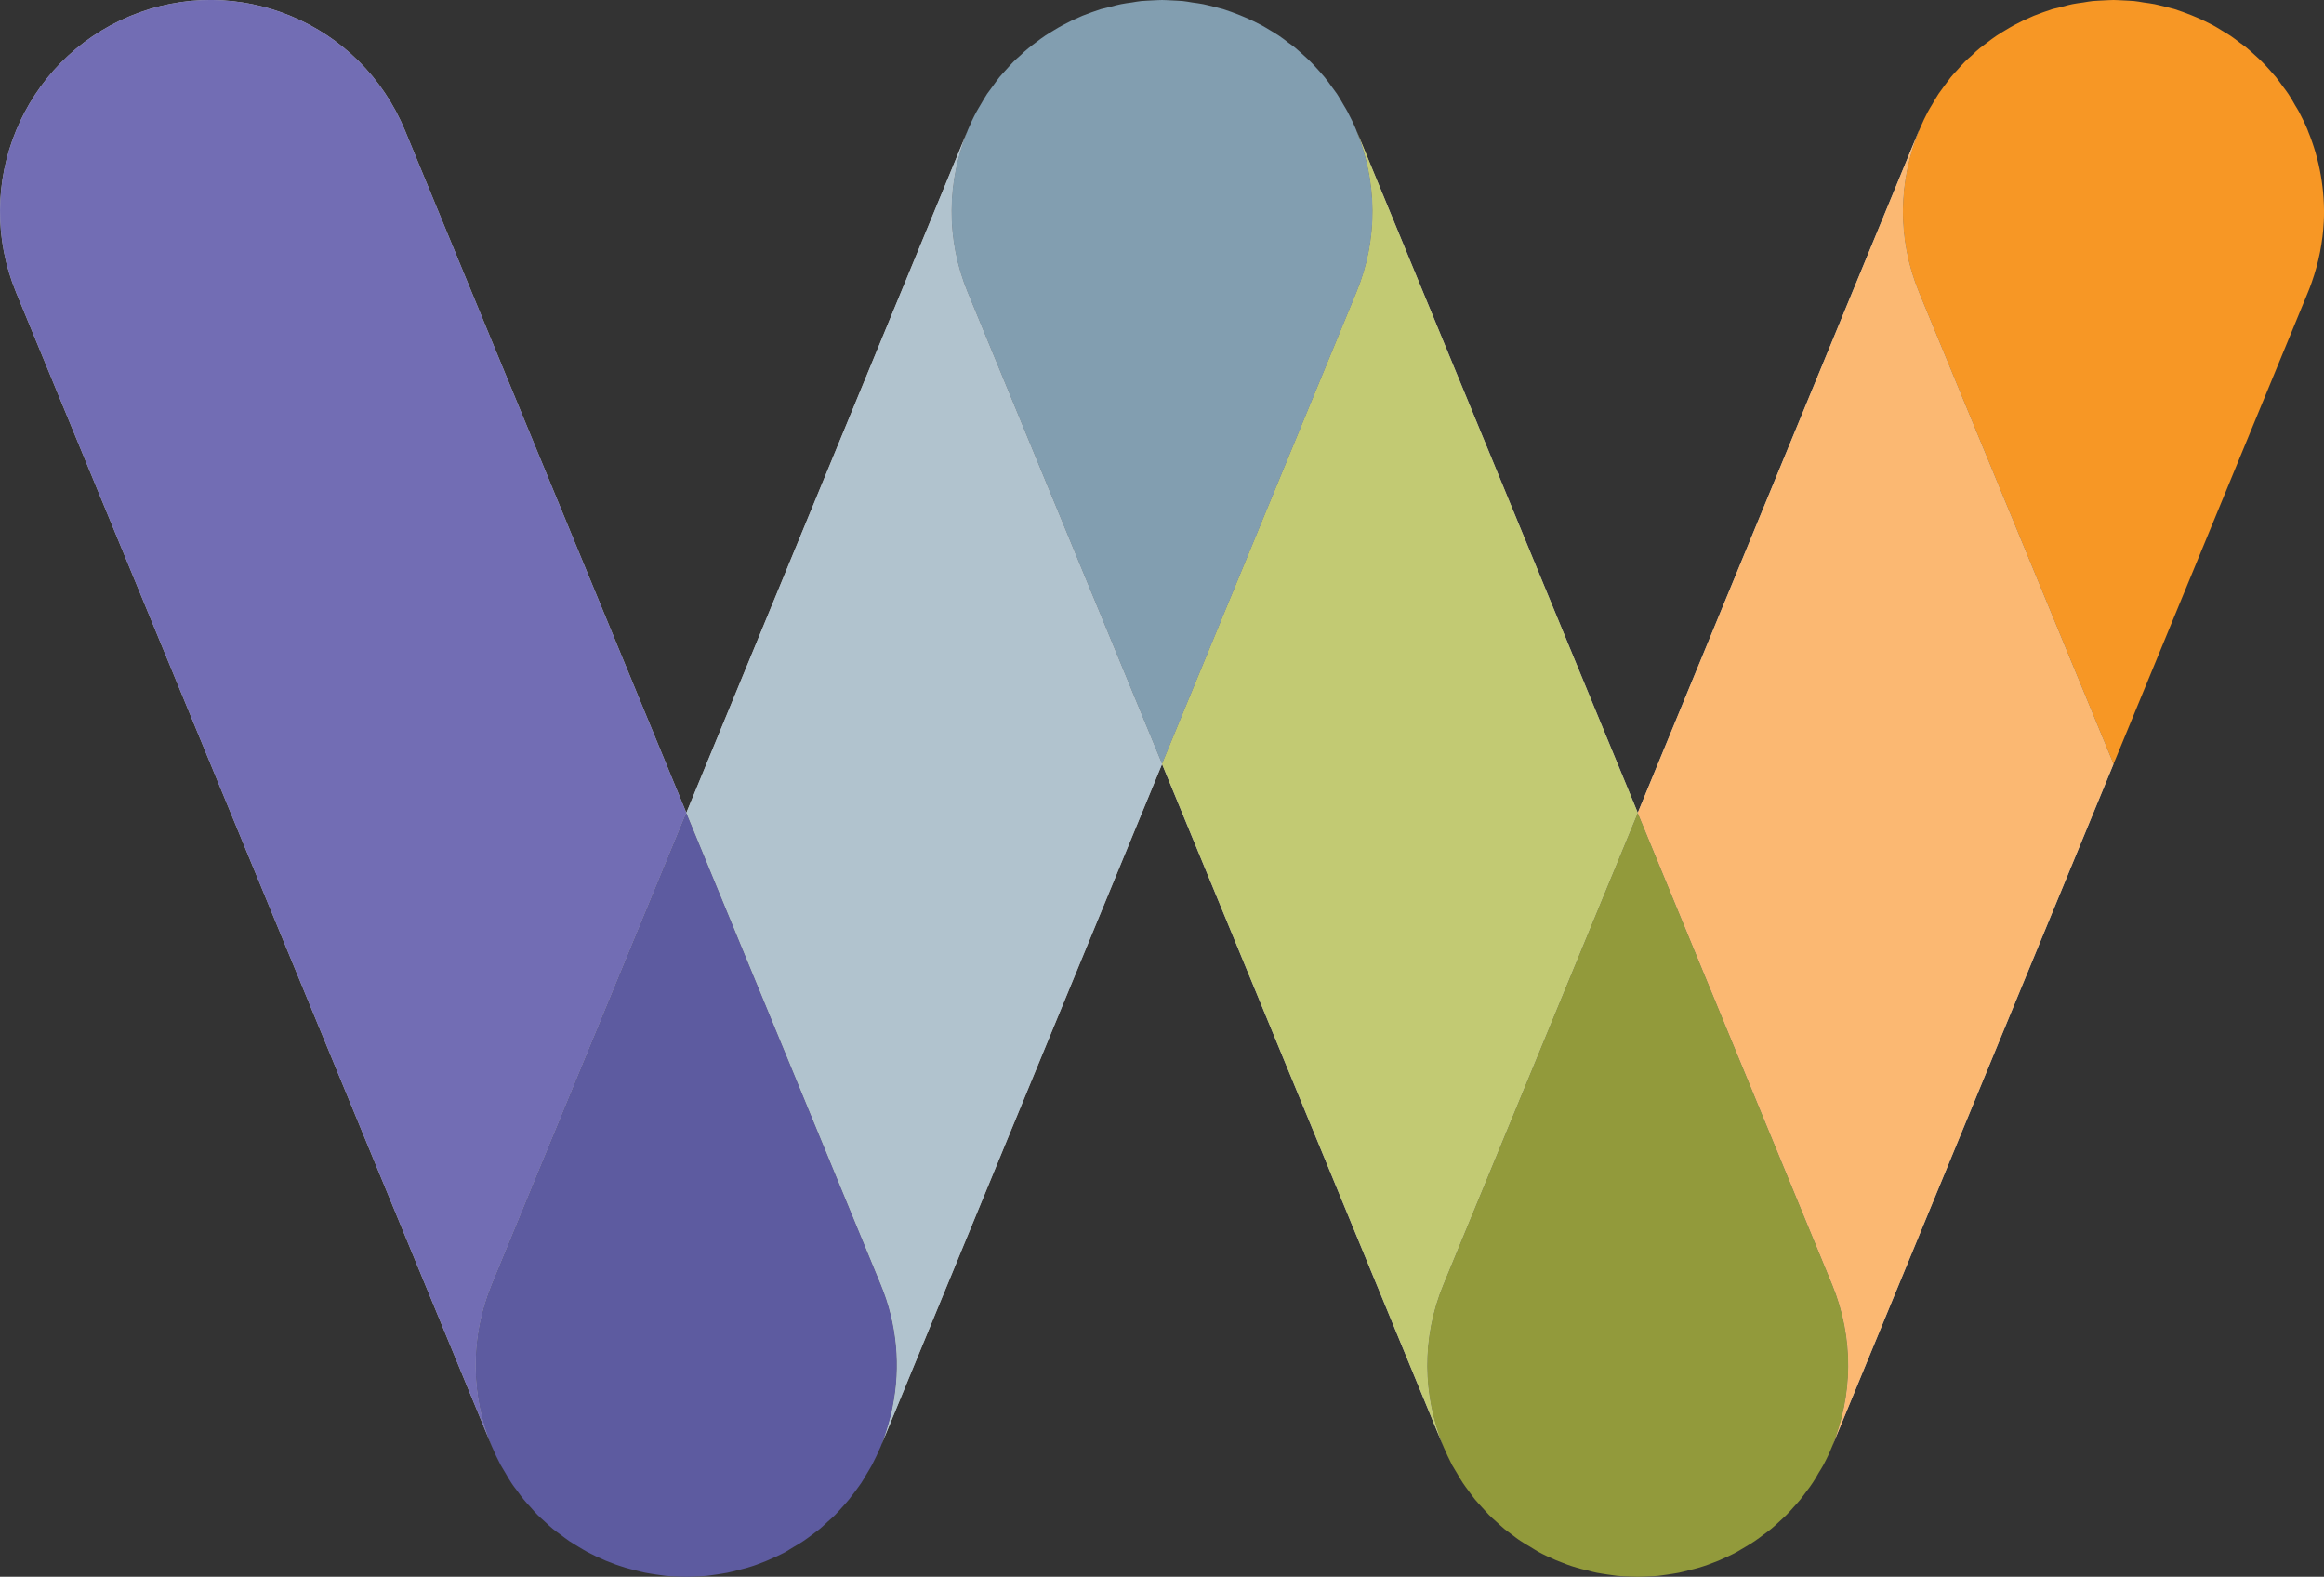 <svg width="516" height="350" viewBox="0 0 516 350" fill="none" xmlns="http://www.w3.org/2000/svg">
<rect x="0" y="0" width="516" height="350" fill="#333333" stroke="none"/>
<g clip-path="url(#clip0_5617_925)">
<path opacity="0.7" d="M152.389 180.42L89.935 28.999C80.053 5.032 52.731 -6.335 28.87 3.568C5.031 13.493 -6.307 40.937 3.574 64.905L109.197 321.024C104.62 309.932 104.256 297.079 109.197 285.118L152.389 180.42ZM363.634 180.42L301.203 29.045C305.756 40.137 306.121 52.944 301.18 64.905L258.011 169.603L320.396 320.887C315.888 309.818 315.524 297.034 320.465 285.118L363.634 180.42ZM426.065 64.905C421.124 52.944 421.488 40.114 426.065 29.045H426.042L363.634 180.42L406.802 285.118C411.743 297.079 411.379 309.932 406.802 321.024L469.256 169.626L426.065 64.905ZM197.72 314.438C197.197 316.519 196.536 318.6 195.74 320.59L258.011 169.603L214.842 64.905C209.901 52.944 210.266 40.114 214.819 29.045L152.389 180.42L195.557 285.118C199.246 294.015 199.974 303.414 198.221 312.196C198.085 312.951 197.925 313.683 197.72 314.438Z" fill="white"/>
<path d="M515.954 49.216C515.727 53.721 514.839 58.249 513.268 62.686C513.017 63.441 512.721 64.173 512.425 64.905L469.257 169.603L426.065 64.905C421.124 52.944 421.488 40.114 426.065 29.045L426.088 28.999C426.156 28.793 426.27 28.564 426.361 28.359C426.885 27.124 427.454 25.912 428.068 24.768C428.342 24.242 428.66 23.762 428.956 23.259C429.435 22.435 429.89 21.612 430.414 20.834C430.823 20.24 431.256 19.668 431.689 19.073C432.167 18.433 432.645 17.77 433.146 17.13C433.601 16.558 434.102 16.055 434.603 15.506C435.149 14.911 435.65 14.294 436.22 13.745C436.698 13.242 437.244 12.784 437.768 12.327C438.36 11.732 438.975 11.183 439.612 10.657C440.159 10.223 440.705 9.811 441.274 9.399C441.934 8.896 442.617 8.37 443.278 7.936C443.938 7.478 444.621 7.09 445.304 6.678C445.942 6.312 446.556 5.9 447.194 5.58C448.469 4.894 449.744 4.277 451.11 3.705C451.247 3.636 451.406 3.568 451.565 3.499C452.932 2.95 454.32 2.47 455.709 2.013C456.392 1.83 457.098 1.669 457.781 1.509C458.578 1.281 459.352 1.075 460.149 0.915C460.923 0.755 461.743 0.663 462.54 0.549C463.246 0.435 463.951 0.297 464.657 0.229C465.454 0.16 466.251 0.137 467.025 0.091C467.777 0.069 468.528 0 469.257 0C469.985 0 470.736 0.069 471.465 0.091C472.262 0.137 473.059 0.16 473.833 0.229C474.539 0.297 475.245 0.435 475.95 0.549C476.747 0.663 477.567 0.755 478.364 0.915C479.138 1.075 479.889 1.281 480.663 1.464C481.392 1.669 482.098 1.83 482.804 2.013C484.056 2.424 485.331 2.882 486.583 3.385C486.993 3.568 487.426 3.728 487.835 3.911C489.019 4.437 490.158 4.963 491.274 5.557C492.002 5.946 492.685 6.381 493.391 6.815C493.983 7.181 494.598 7.524 495.19 7.913C495.941 8.416 496.647 8.965 497.353 9.514C497.854 9.88 498.4 10.246 498.855 10.634C499.538 11.206 500.176 11.801 500.836 12.396C501.314 12.83 501.793 13.264 502.248 13.722C502.863 14.316 503.409 14.957 503.978 15.574C504.411 16.1 504.912 16.604 505.344 17.13C505.868 17.793 506.346 18.479 506.847 19.165C507.257 19.714 507.69 20.263 508.054 20.812C508.623 21.658 509.124 22.527 509.602 23.396C509.875 23.853 510.171 24.288 510.422 24.768C511.128 26.117 511.833 27.535 512.425 28.999V29.045C515.044 35.38 516.273 42.264 515.954 49.216Z" fill="#F79725"/>
<path d="M406.803 321.024C406.211 322.51 405.551 323.883 404.822 325.232C404.526 325.804 404.162 326.33 403.82 326.901C403.388 327.679 402.955 328.434 402.454 329.166C402.044 329.806 401.589 330.401 401.133 330.995C400.655 331.636 400.223 332.253 399.722 332.871C399.266 333.442 398.743 333.968 398.242 334.54C397.718 335.135 397.217 335.706 396.648 336.278C396.147 336.758 395.624 337.216 395.1 337.719C394.508 338.268 393.893 338.862 393.256 339.366C392.732 339.8 392.163 340.212 391.616 340.601C390.933 341.104 390.296 341.63 389.59 342.087C388.952 342.544 388.247 342.91 387.609 343.322C386.949 343.688 386.334 344.1 385.674 344.466C384.421 345.152 383.124 345.746 381.803 346.318C381.621 346.387 381.439 346.478 381.234 346.547C379.891 347.096 378.524 347.599 377.181 347.987C376.475 348.216 375.769 348.353 375.064 348.536C374.29 348.742 373.515 348.948 372.741 349.108C371.944 349.268 371.148 349.36 370.351 349.497C369.622 349.588 368.916 349.703 368.188 349.794C367.436 349.886 366.639 349.886 365.842 349.931C365.114 349.954 364.363 350 363.634 350C362.905 350 362.154 349.954 361.403 349.931C360.628 349.886 359.832 349.886 359.057 349.794C358.329 349.703 357.623 349.588 356.917 349.497C356.12 349.36 355.301 349.268 354.527 349.108C353.73 348.948 352.978 348.742 352.204 348.536C351.476 348.353 350.77 348.216 350.087 347.987C348.721 347.599 347.377 347.096 346.034 346.547C345.852 346.478 345.647 346.387 345.465 346.318C344.121 345.746 342.824 345.152 341.571 344.466C340.934 344.1 340.342 343.711 339.704 343.322C339.044 342.933 338.315 342.544 337.678 342.087C336.972 341.653 336.335 341.127 335.697 340.646C335.128 340.212 334.536 339.8 333.989 339.366C333.398 338.862 332.783 338.291 332.191 337.742C331.644 337.262 331.098 336.781 330.597 336.278C330.073 335.729 329.572 335.158 329.049 334.586C328.525 334.014 328.001 333.442 327.5 332.848C327.045 332.276 326.613 331.681 326.18 331.087C325.702 330.446 325.224 329.829 324.791 329.166C324.313 328.457 323.926 327.748 323.493 327.016C323.129 326.421 322.765 325.827 322.423 325.232C321.74 323.906 321.103 322.533 320.488 321.115C320.488 321.047 320.42 320.955 320.397 320.887C315.889 309.818 315.524 297.033 320.465 285.118L363.634 180.42L406.803 285.118C411.744 297.079 411.379 309.932 406.803 321.024Z" fill="#929A3B"/>
<path d="M301.18 64.905L258.011 169.603L214.842 64.905C209.902 52.944 210.266 40.114 214.82 29.045V28.999C215.434 27.535 216.095 26.117 216.823 24.768C217.097 24.242 217.438 23.762 217.711 23.259C218.189 22.435 218.668 21.612 219.168 20.834C219.601 20.24 220.034 19.668 220.466 19.073C220.922 18.433 221.4 17.77 221.901 17.13C222.356 16.558 222.88 16.055 223.358 15.506C223.904 14.911 224.428 14.294 224.974 13.745C225.453 13.242 225.999 12.784 226.523 12.327C227.115 11.732 227.729 11.183 228.39 10.657C228.913 10.223 229.483 9.811 230.029 9.399C230.689 8.896 231.372 8.37 232.033 7.936C232.693 7.478 233.399 7.09 234.059 6.678C234.697 6.312 235.311 5.9 235.972 5.58C237.224 4.894 238.499 4.277 239.865 3.705C240.002 3.636 240.161 3.568 240.32 3.499C241.686 2.95 243.075 2.47 244.464 2.013C245.147 1.83 245.853 1.669 246.536 1.509C247.333 1.281 248.13 1.075 248.927 0.915C249.678 0.755 250.498 0.663 251.295 0.549C252 0.435 252.706 0.297 253.412 0.229C254.209 0.16 255.006 0.137 255.78 0.091C256.531 0.069 257.283 0 258.011 0C258.74 0 259.491 0.069 260.22 0.091C261.017 0.137 261.814 0.16 262.611 0.229C263.294 0.297 263.999 0.435 264.705 0.549C265.502 0.663 266.322 0.755 267.119 0.915C267.893 1.075 268.667 1.281 269.418 1.464C270.147 1.669 270.853 1.83 271.559 2.013C272.834 2.424 274.086 2.882 275.338 3.385C275.771 3.568 276.203 3.728 276.59 3.911C277.774 4.437 278.913 4.963 280.028 5.557C280.757 5.946 281.44 6.381 282.169 6.815C282.738 7.181 283.375 7.524 283.945 7.913C284.696 8.416 285.402 8.965 286.108 9.514C286.631 9.88 287.155 10.246 287.61 10.634C288.293 11.206 288.931 11.801 289.591 12.396C290.069 12.83 290.547 13.264 291.003 13.722C291.617 14.316 292.164 14.957 292.733 15.574C293.189 16.1 293.667 16.604 294.099 17.13C294.646 17.793 295.124 18.479 295.625 19.165C296.035 19.714 296.444 20.263 296.831 20.812C297.378 21.658 297.879 22.527 298.38 23.396C298.63 23.853 298.949 24.288 299.177 24.768C299.905 26.117 300.588 27.535 301.18 28.999V29.045C305.757 40.137 306.121 52.944 301.18 64.905Z" fill="#829EB0"/>
<path d="M198.222 312.196C198.085 312.951 197.926 313.683 197.721 314.437C197.197 316.519 196.537 318.6 195.74 320.589L195.603 320.932C195.603 320.932 195.558 321.047 195.535 321.115C194.92 322.533 194.283 323.906 193.577 325.232C193.258 325.827 192.871 326.421 192.529 327.016C192.097 327.748 191.687 328.457 191.232 329.166C190.799 329.829 190.298 330.446 189.843 331.087C189.387 331.681 188.955 332.276 188.5 332.848C188.021 333.442 187.475 334.014 186.974 334.586C186.45 335.158 185.972 335.729 185.426 336.278C184.902 336.781 184.378 337.262 183.809 337.742C183.217 338.291 182.648 338.862 182.033 339.366C181.487 339.8 180.895 340.212 180.348 340.646C179.665 341.127 179.028 341.653 178.345 342.087C177.685 342.544 176.979 342.933 176.318 343.322C175.681 343.711 175.066 344.1 174.451 344.466C173.176 345.152 171.879 345.746 170.535 346.318C170.353 346.387 170.171 346.478 169.989 346.547C168.645 347.096 167.302 347.599 165.913 347.987C165.23 348.193 164.547 348.353 163.841 348.536C163.044 348.742 162.27 348.948 161.473 349.108C160.699 349.268 159.902 349.36 159.106 349.497C158.4 349.588 157.671 349.703 156.965 349.794C156.191 349.886 155.394 349.886 154.62 349.931C153.869 349.954 153.117 350 152.389 350C151.66 350 150.909 349.954 150.158 349.931C149.361 349.886 148.564 349.886 147.79 349.794C147.084 349.703 146.378 349.588 145.649 349.497C144.853 349.36 144.056 349.268 143.281 349.108C142.507 348.948 141.71 348.742 140.914 348.536C140.231 348.353 139.525 348.193 138.842 347.987C137.453 347.576 136.041 347.073 134.675 346.501C134.561 346.478 134.47 346.409 134.356 346.364C132.99 345.792 131.624 345.152 130.349 344.466C129.689 344.122 129.097 343.711 128.482 343.368C127.799 342.933 127.093 342.544 126.41 342.087C125.75 341.653 125.112 341.127 124.452 340.646C123.883 340.235 123.291 339.823 122.744 339.366C122.107 338.862 121.538 338.291 120.946 337.742C120.422 337.262 119.853 336.781 119.352 336.278C118.805 335.729 118.305 335.135 117.804 334.563C117.28 334.014 116.756 333.442 116.278 332.848C115.8 332.276 115.367 331.658 114.912 331.041C114.457 330.423 113.956 329.829 113.546 329.166C113.068 328.457 112.635 327.702 112.203 326.947C111.861 326.376 111.52 325.804 111.178 325.232C110.472 323.883 109.812 322.51 109.197 321.047C104.621 309.932 104.256 297.079 109.197 285.118L152.389 180.42L195.558 285.118C199.246 294.015 199.975 303.414 198.222 312.196Z" fill="#5D5BA0"/>
<path d="M109.197 285.118C104.256 297.079 104.62 309.932 109.197 321.024L3.574 64.905C-6.307 40.937 5.031 13.493 28.87 3.568C52.731 -6.335 80.053 5.032 89.935 28.999L152.389 180.42L109.197 285.118Z" fill="#726DB4"/>
<path d="M198.221 312.196C199.975 303.414 199.246 294.015 195.558 285.118L152.389 180.42L214.82 29.045C210.266 40.114 209.902 52.944 214.842 64.905L258.011 169.603L195.74 320.589C196.537 318.6 197.197 316.519 197.721 314.437C197.925 313.683 198.085 312.951 198.221 312.196Z" fill="#B1C3CE"/>
<path d="M320.465 285.118C315.524 297.033 315.888 309.818 320.397 320.887L258.011 169.603L301.18 64.905C306.121 52.944 305.757 40.137 301.203 29.045L363.634 180.42L320.465 285.118Z" fill="#C2CA73"/>
<path d="M469.256 169.603L406.803 321.024C411.379 309.932 411.743 297.079 406.803 285.118L363.634 180.42L426.042 29.045H426.065C421.488 40.114 421.124 52.944 426.065 64.905L469.256 169.603Z" fill="#FBB872"/>
</g>
<defs>
<clipPath id="clip0_5617_925">
<rect width="516" height="350" fill="white"/>
</clipPath>
</defs>
</svg>
